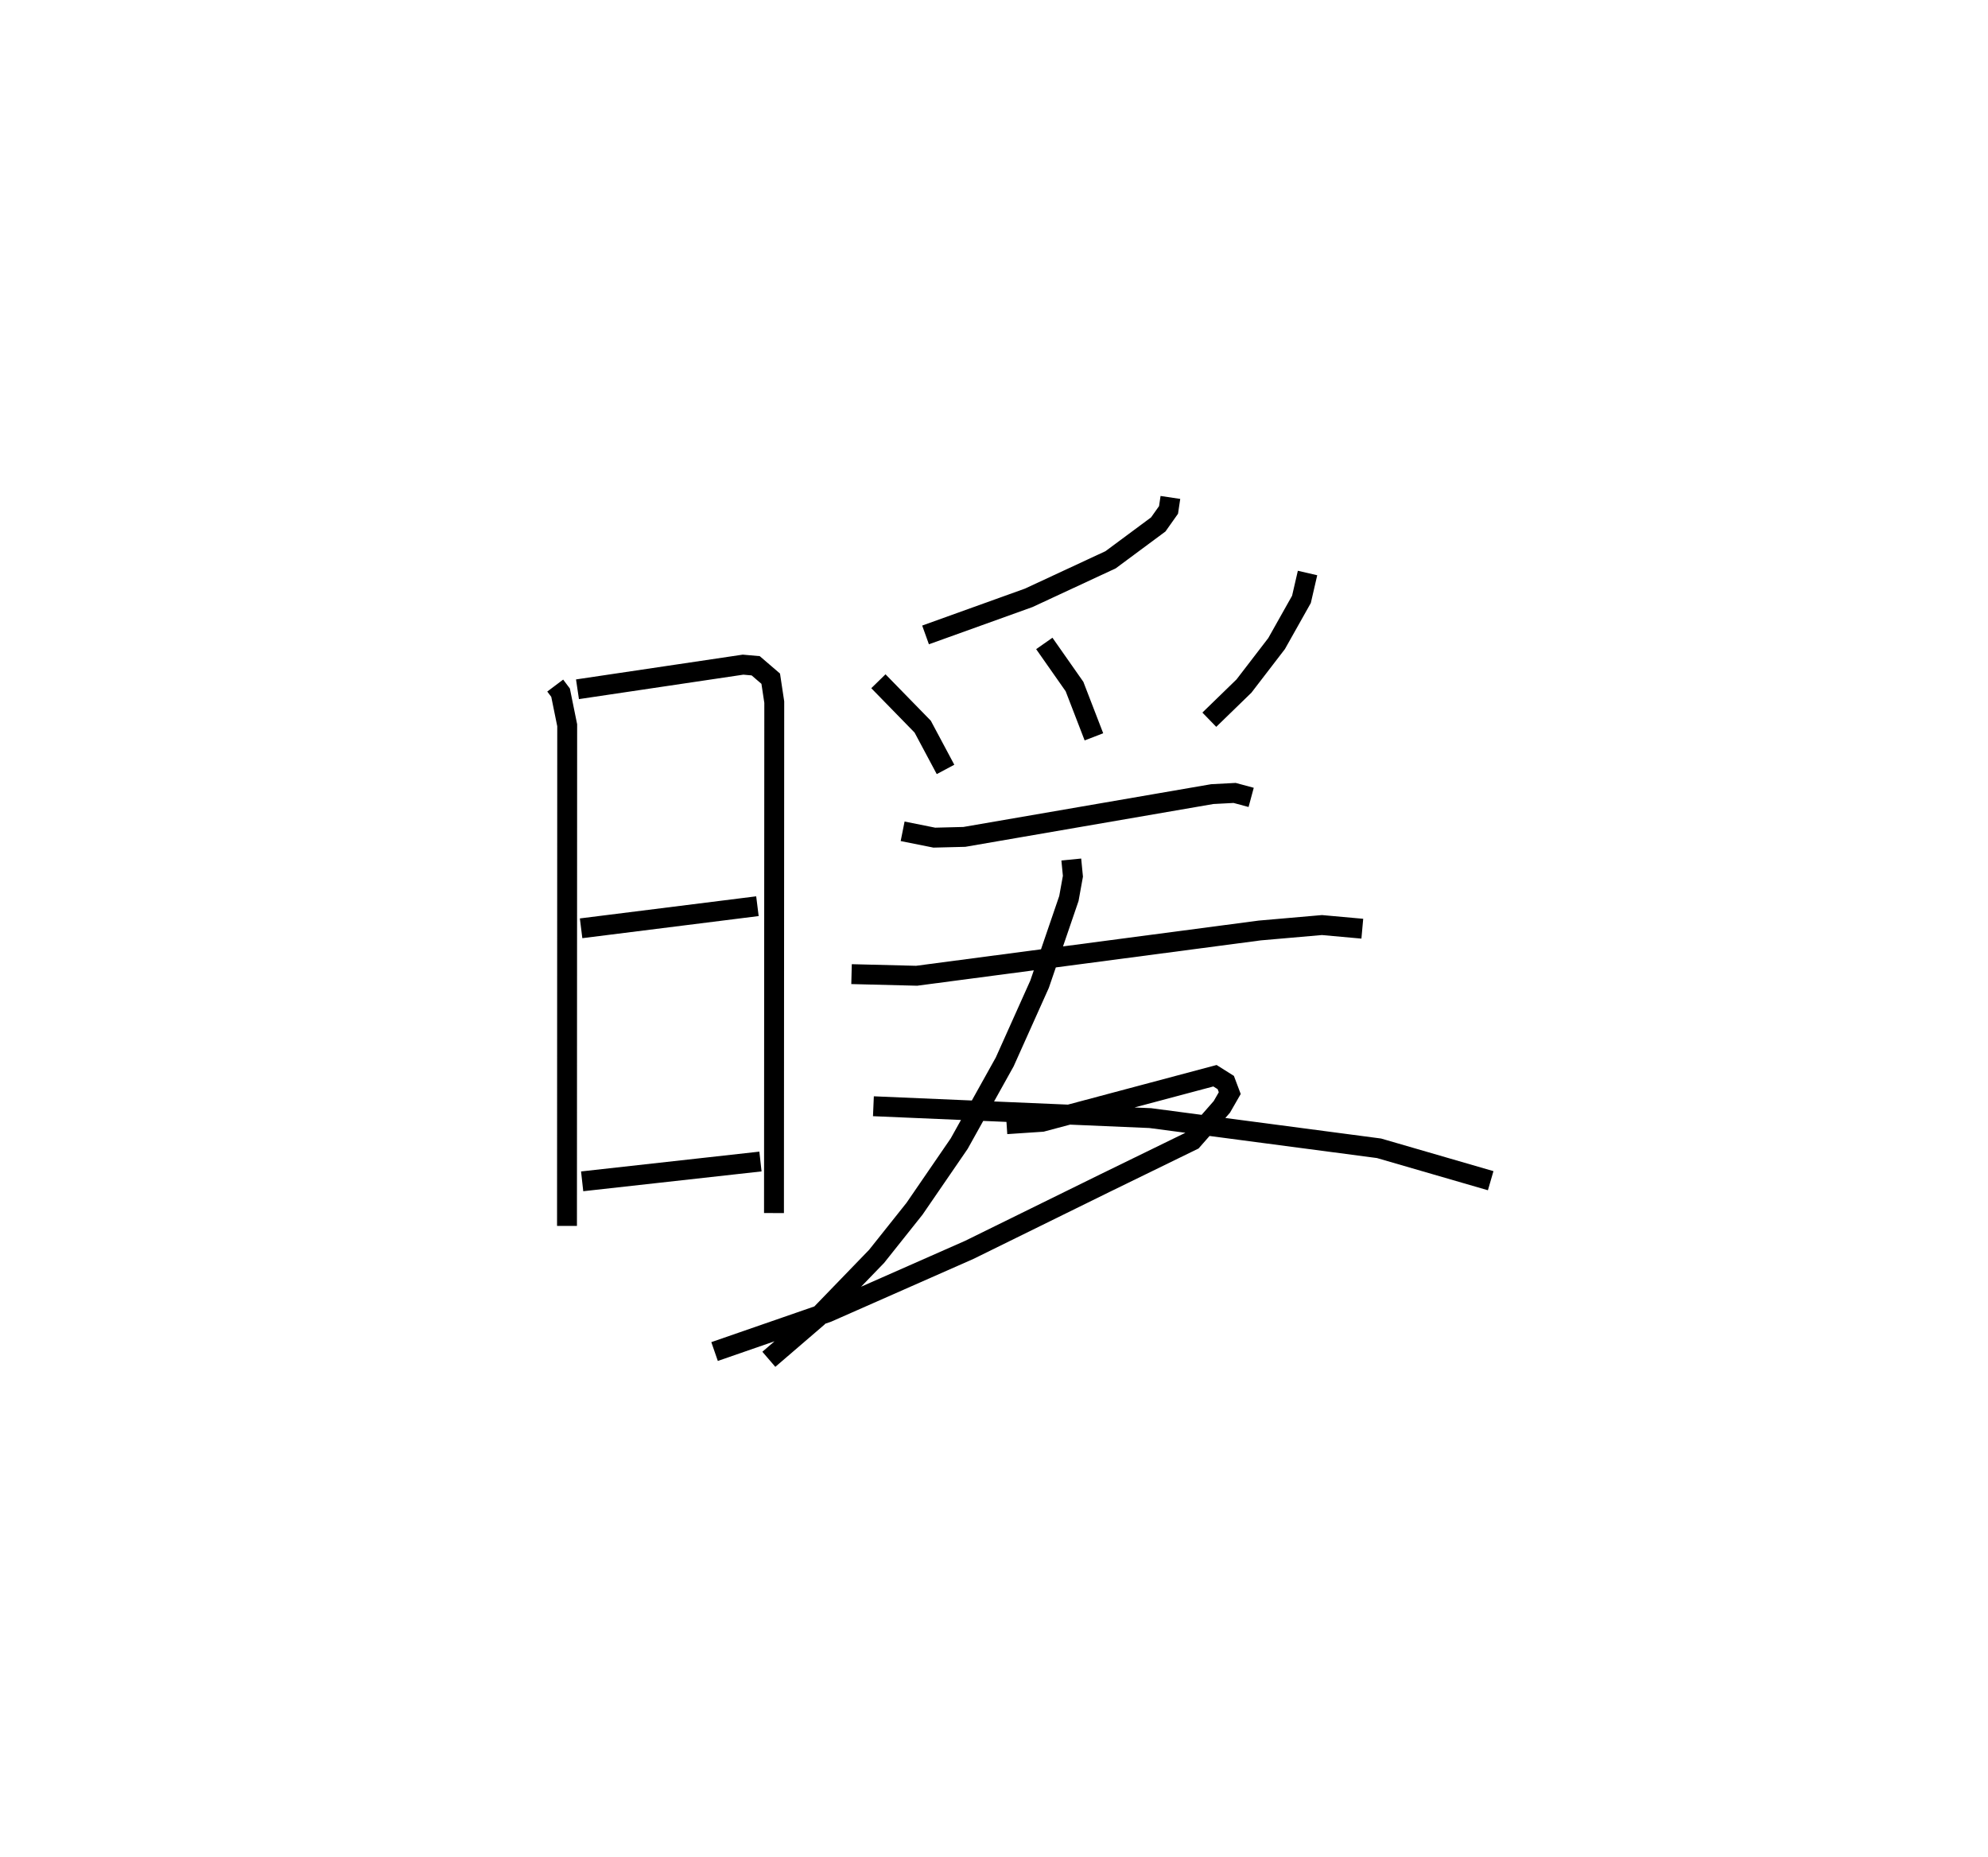 <?xml version="1.0" encoding="utf-8" ?>
<svg baseProfile="full" height="93.317" version="1.1" width="99.923" xmlns="http://www.w3.org/2000/svg" xmlns:ev="http://www.w3.org/2001/xml-events" xmlns:xlink="http://www.w3.org/1999/xlink"><defs /><rect fill="white" height="93.317" width="99.923" x="0" y="0" /><path d="M25,25.298 m0.0,0.0 m2.907,9.157 l0.269,0.358 0.333,1.636 l-0.01,25.162 m0.527,-26.97 l8.322,-1.237 0.635,0.056 l0.756,0.649 0.178,1.178 l-0.014,25.678 m-9.695,-14.311 l8.863,-1.111 m-8.81,13.828 l8.962,-0.996 m20.605,-33.375 l-0.094,0.628 -0.516,0.729 l-2.396,1.776 -4.113,1.912 l-5.188,1.865 m-2.37,2.328 l2.226,2.281 1.148,2.15 m4.965,-6.331 l1.518,2.166 0.976,2.528 m10.737,-8.234 l-0.306,1.325 -1.25,2.222 l-1.639,2.134 -1.742,1.692 m-15.415,5.608 l1.593,0.319 1.509,-0.038 l12.461,-2.15 1.125,-0.059 l0.83,0.224 m-20.086,8.882 l3.271,0.082 17.251,-2.276 l3.122,-0.272 2.029,0.183 m-14.628,-3.477 l0.082,0.841 -0.202,1.117 l-1.473,4.306 -1.753,3.908 l-2.288,4.106 -2.248,3.276 l-1.904,2.391 -2.969,3.07 l-2.447,2.103 m11.951,-11.816 l1.777,-0.119 8.696,-2.317 l0.543,0.342 0.2,0.532 l-0.397,0.691 -1.48,1.687 l-4.387,2.141 -6.833,3.361 l-7.118,3.14 -5.68,1.968 m7.984,-12.328 l13.914,0.596 11.499,1.517 l5.613,1.629 " fill="none" stroke="black" stroke-width="1" /></svg>